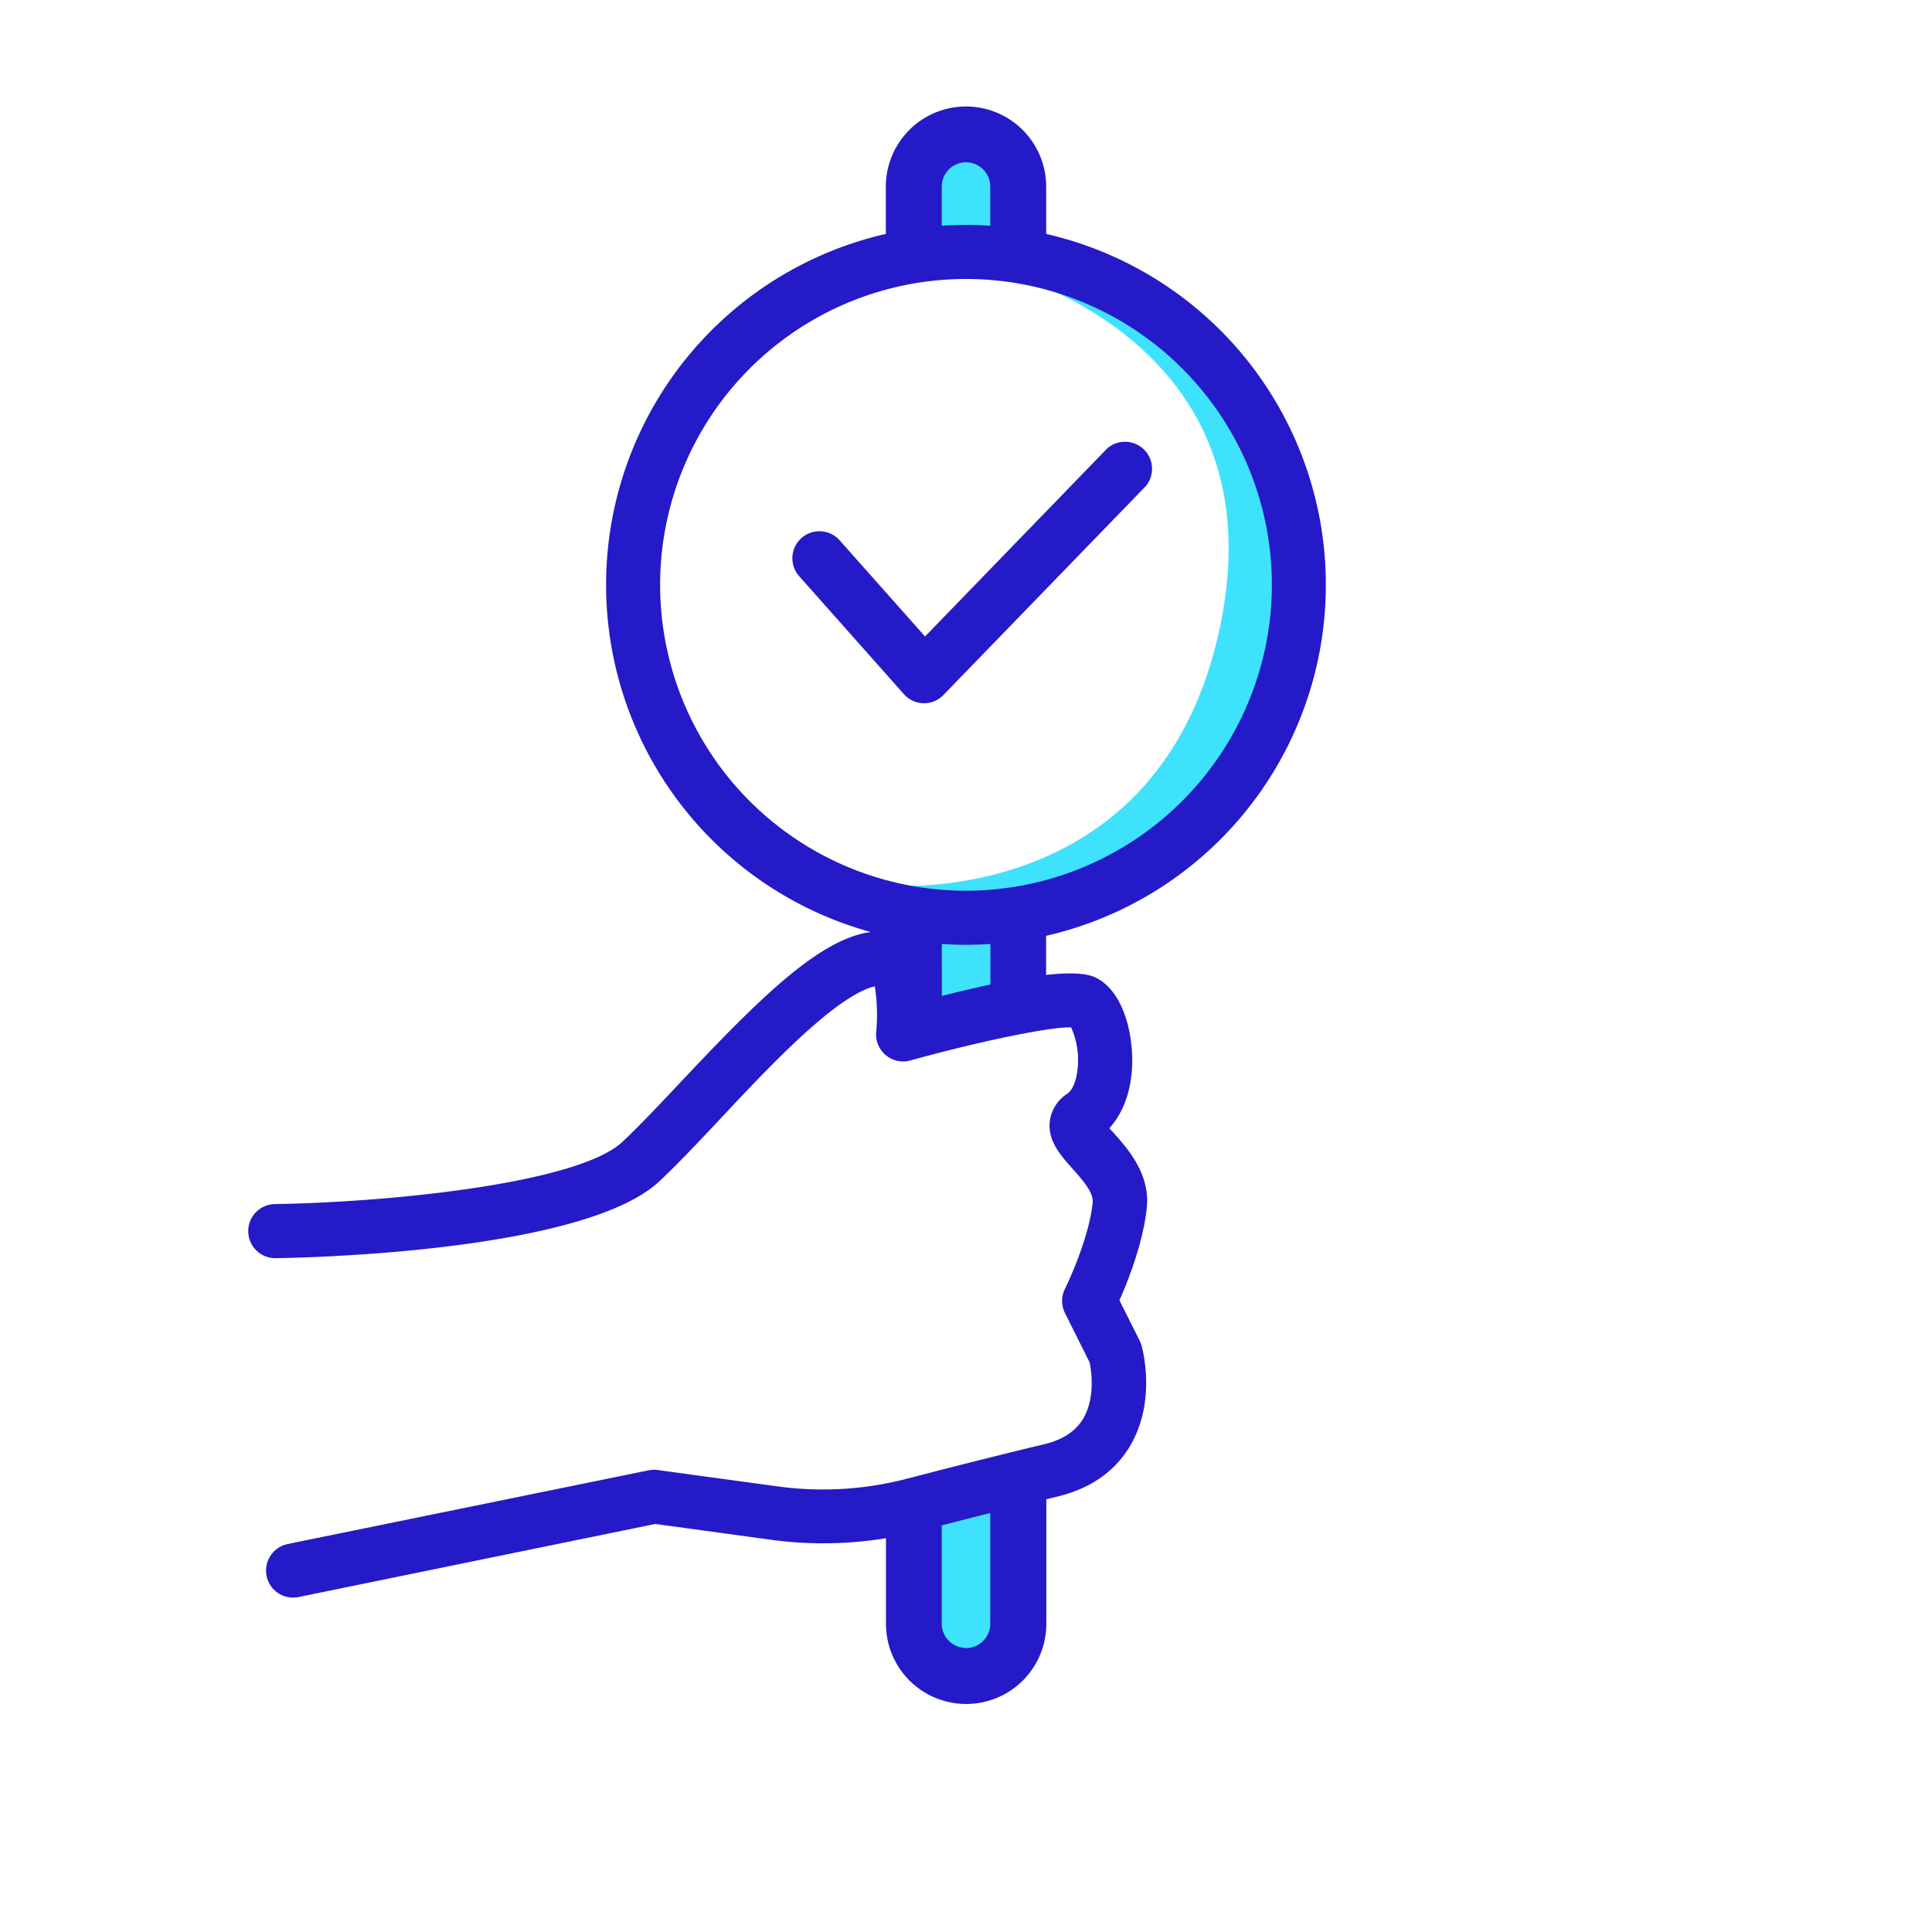 <svg xmlns="http://www.w3.org/2000/svg" viewBox="0 0 500 500"><title>17. Agree</title><g id="Layer_4" data-name="Layer 4"><rect x="239.13" y="239.21" width="27.87" height="21.96" fill="#3fe2fd"/><rect x="237.44" y="387.03" width="26.19" height="41.39" fill="#3fe2fd"/><rect x="238.56" y="36.49" width="24.78" height="23.65" fill="#3fe2fd"/><path d="M255.46,69.15s78.15,16.95,59.69,95.73C298.26,237,227.3,229.07,227.3,229.07s64.2,22.53,98-32.66S316.27,65.77,255.46,69.15Z" fill="#3fe2fd"/></g><g id="Layer_1" data-name="Layer 1"><path d="M270.75,60.54V48.31a20.75,20.75,0,0,0-41.5,0V60.54a93.17,93.17,0,0,0-3.89,180.67c-13.27,1.7-29,17.37-49,38.62-5.58,5.92-10.84,11.52-15.24,15.65-11.68,10.95-61.36,15.7-89.93,16.13a7,7,0,0,0,.11,14h.36c9.21-.14,79.78-1.86,99-19.91,4.72-4.42,10.14-10.18,15.87-16.27,8-8.56,17.16-18.25,25.31-25.15,7.83-6.62,12.3-8.54,14.56-9a47.12,47.12,0,0,1,.36,11.78,7,7,0,0,0,8.85,7.39c16.06-4.48,35.75-8.75,41.6-8.56a20.81,20.81,0,0,1,1.66,10.85c-.32,3-1.31,5.39-2.65,6.31a10,10,0,0,0-4.53,7.11c-.6,5,2.7,8.74,5.89,12.32,2.56,2.87,5.47,6.13,5.21,8.73-1,9.82-7.12,22.23-7.18,22.35a7,7,0,0,0,0,6.26l6.39,12.77c.42,2.06,1.54,9.2-1.71,14.61-2,3.28-5.3,5.44-10.17,6.6-9.81,2.34-21.71,5.32-35.36,8.88a86.41,86.41,0,0,1-33.51,2l-31.05-4.24a7.12,7.12,0,0,0-2.35.08L75.46,399.38l-1,.22a7,7,0,0,0,1.4,13.86,6.9,6.9,0,0,0,1.41-.15l92.31-18.91,29.86,4.08a100.52,100.52,0,0,0,29.85-.39v22.15a20.75,20.75,0,0,0,41.5,0V388l2.66-.64c8.67-2.06,15.06-6.48,19-13.14,6.72-11.32,3.41-24.46,3-25.92a6.71,6.71,0,0,0-.49-1.29l-5.25-10.49c2.22-5,6.18-15,7.08-24,.88-8.73-4.89-15.19-8.7-19.46l-1-1.08c4-4.36,6.15-11,5.91-18.7-.22-7.22-2.6-16.22-8.62-19.83-1.27-.76-3.75-2.23-13.65-1.14V242.19a93.17,93.17,0,0,0,0-181.65Zm-27,183.76c2.08.14,4.17.22,6.28.22s4.2-.08,6.28-.22v10.5c-3.67.78-7.83,1.75-12.56,2.95ZM250,230.52a79.16,79.16,0,1,1,79.16-79.16A79.25,79.25,0,0,1,250,230.52ZM250,42a6.29,6.29,0,0,1,6.28,6.28V58.42c-2.08-.14-4.17-.22-6.28-.22s-4.2.08-6.28.22V48.31A6.29,6.29,0,0,1,250,42Zm0,384.49a6.29,6.29,0,0,1-6.28-6.28V394.77c4.36-1.13,8.56-2.2,12.56-3.2v28.67A6.29,6.29,0,0,1,250,426.52Z" fill="#251ac7"/><path d="M296.52,125.82a7,7,0,0,0-10-9.74l-47.12,48.64-22-24.77a7,7,0,1,0-10.46,9.3l27,30.41A7,7,0,0,0,239,182h.15a6.94,6.94,0,0,0,5-2.13Z" fill="#251ac7"/></g></svg>
